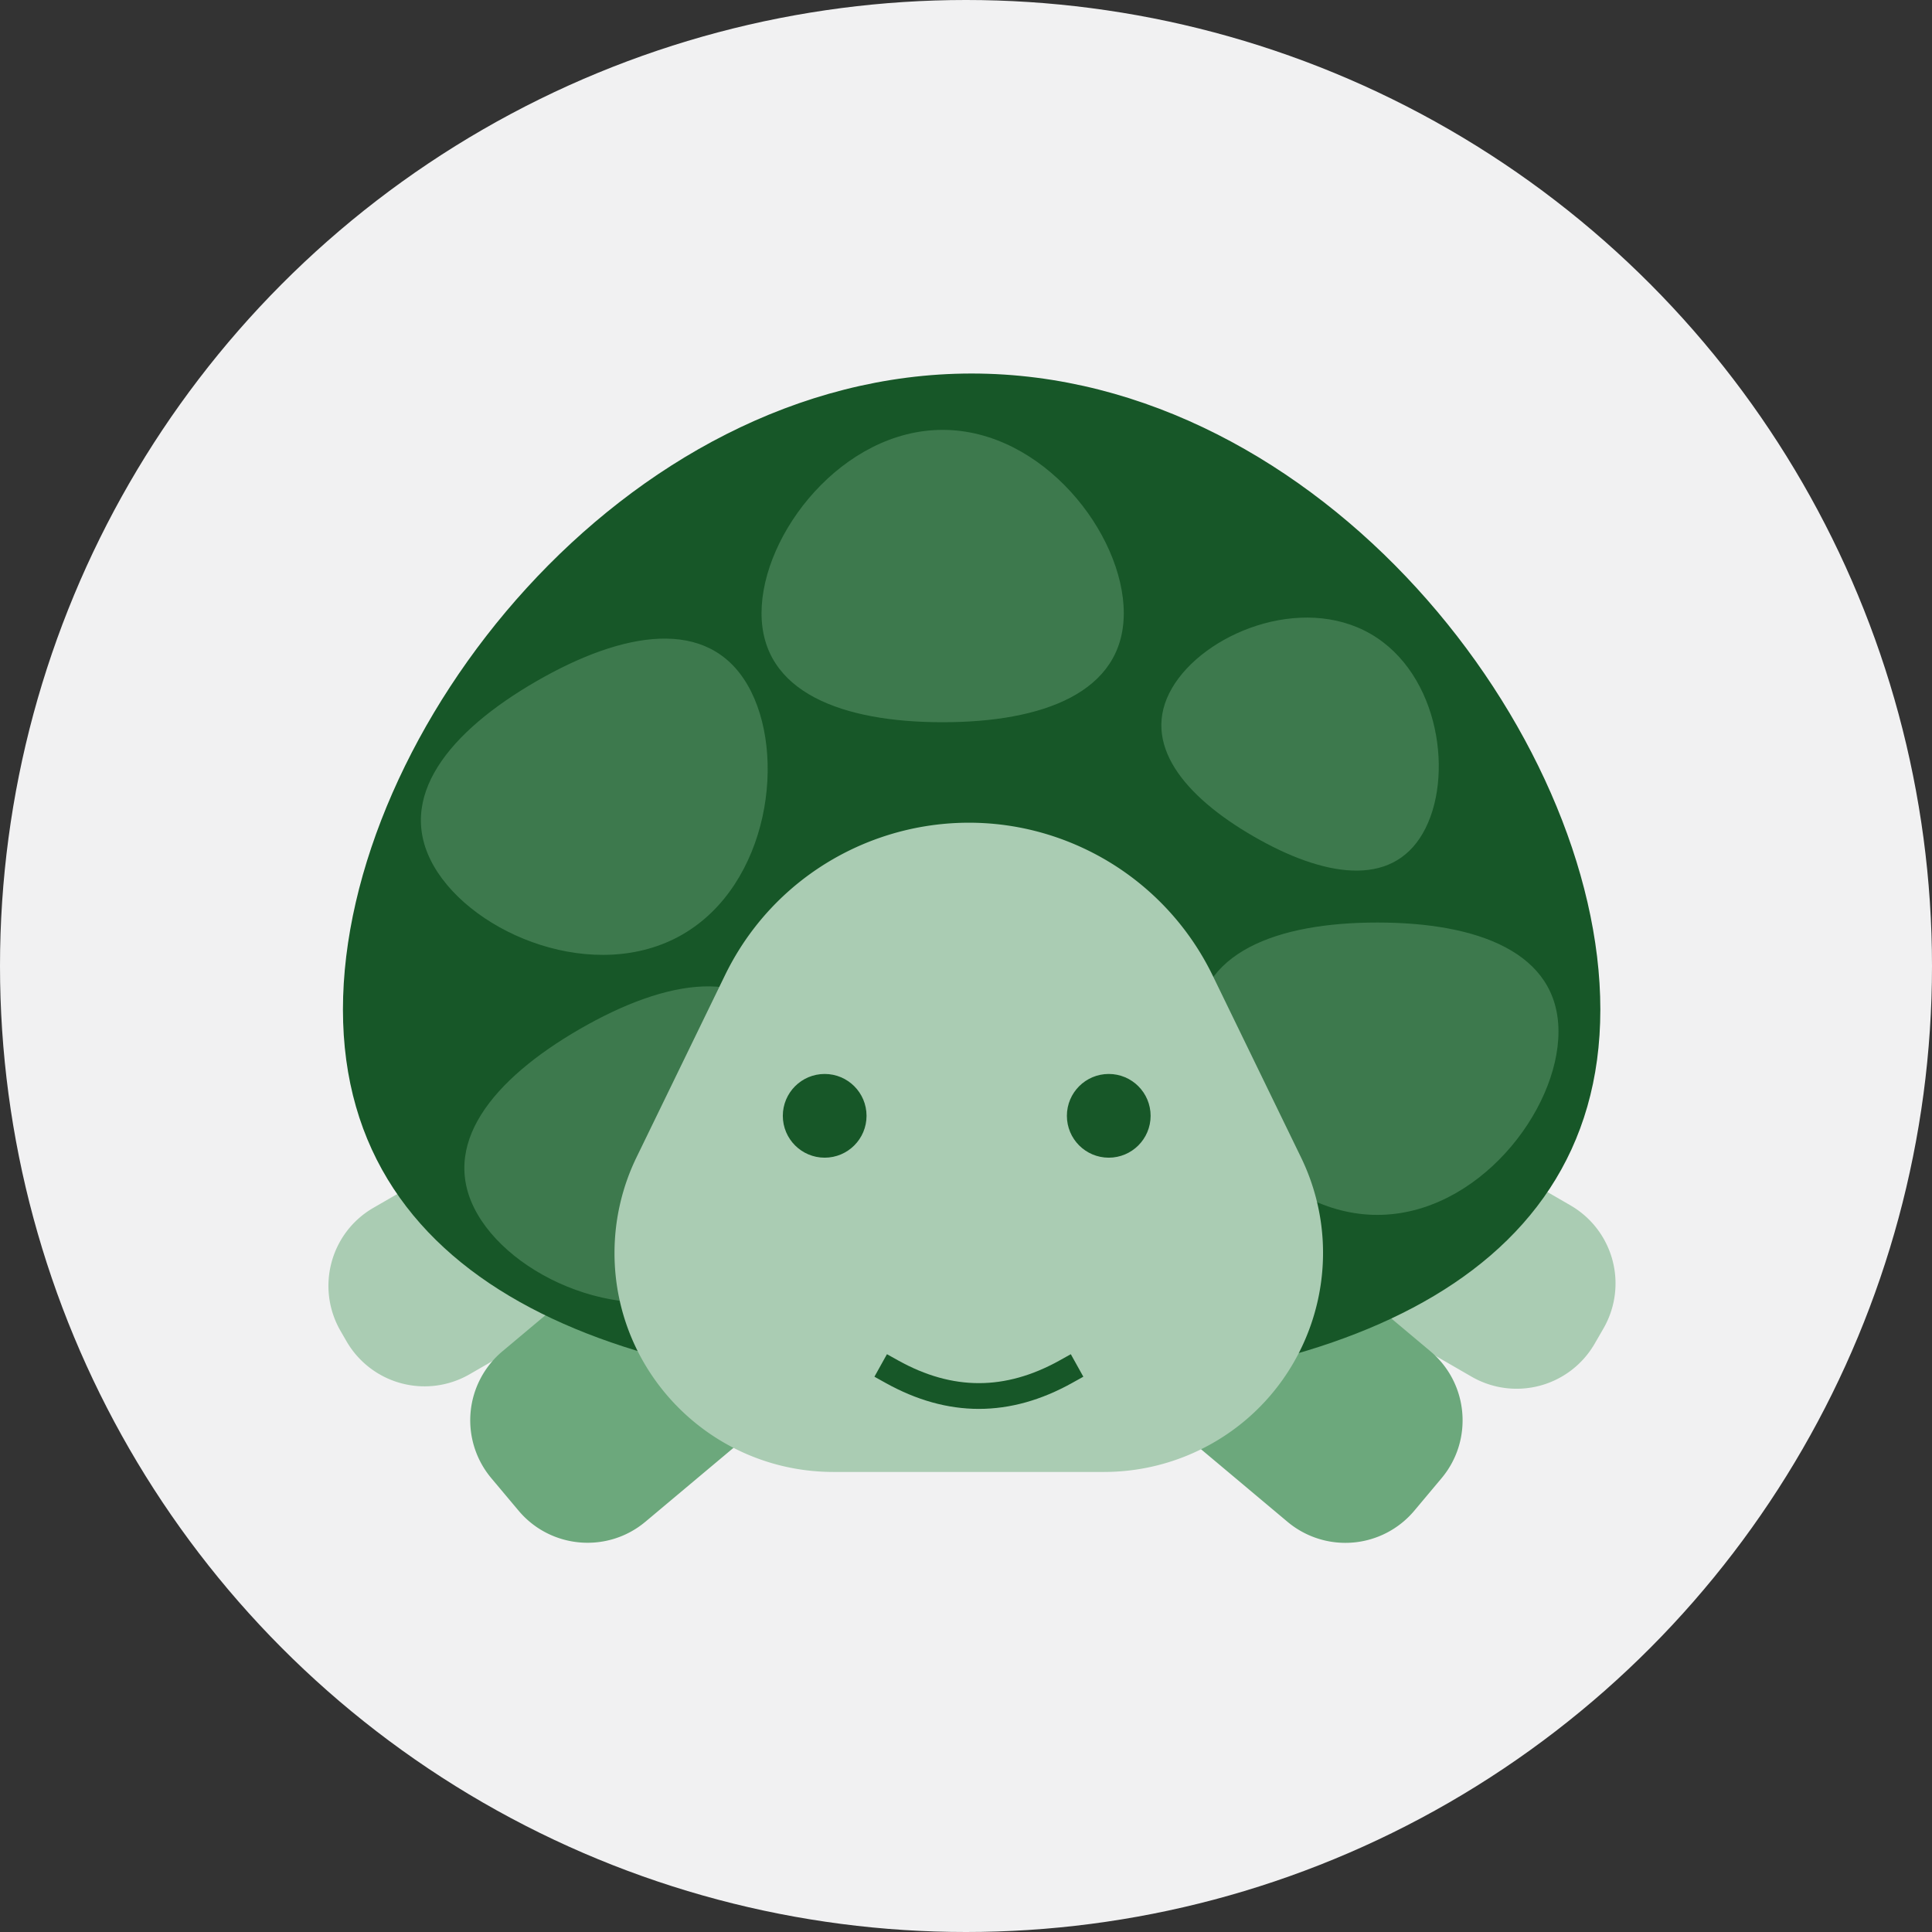 <svg xmlns="http://www.w3.org/2000/svg" width="150" height="150" viewBox="0 0 150 150">
    <rect x="0" y="0" width="150" height="150" fill="#333333" stroke="none"/>
    <g fill="none" fill-rule="evenodd">
        <circle cx="75" cy="75" r="75" fill="#F1F1F2"/>
        <g transform="translate(22 30)">
            <path fill="#AACCB3" stroke="#AACCB3" stroke-linecap="square" stroke-linejoin="round" stroke-width="2" d="M13.96 75.831a5.995 5.995 0 0 1-8.198-2.206l-.454-.786c-1.66-2.875-.68-6.547 2.19-8.203L27.74 52.948l6.464 11.195L13.96 75.831zM99.43 64.45a5.998 5.998 0 0 1 2.197 8.19l-.684 1.184a5.996 5.996 0 0 1-8.191 2.194L72.508 64.33l6.68-11.568L99.43 64.449z"/>
            <path fill="#6CA87C" stroke="#6CA87C" stroke-linecap="square" stroke-linejoin="round" stroke-width="2" d="M27.466 87.381c-2.534 2.127-6.322 1.787-8.44-.74l-2.114-2.518a5.99 5.99 0 0 1 .737-8.441l25.957-21.78 9.817 11.7-25.957 21.78z"/>
            <path fill="#6CA87C" stroke="#6CA87C" stroke-linecap="square" stroke-linejoin="round" stroke-width="2" d="M88.418 75.683c2.535 2.127 2.858 5.916.738 8.442l-2.113 2.52a5.99 5.99 0 0 1-8.442.739L52.643 65.602l9.818-11.7 25.957 21.781z"/>
            <path fill="#175728" stroke="#175728" stroke-linecap="square" stroke-linejoin="round" stroke-width="2" d="M53.438 77.175c26.406 0 47.812-7.826 47.812-28.796S79.844 0 53.437 0C27.032 0 5.626 27.41 5.626 48.38c0 20.969 21.406 28.795 47.813 28.795z"/>
            <path fill="#3D794D" d="M51.188 26.074c7.766 0 14.062-2.302 14.062-8.47 0-6.167-6.296-14.229-14.063-14.229-7.766 0-14.062 8.062-14.062 14.23 0 6.167 6.296 8.469 14.063 8.469zM19.638 22.896c6.726-3.884 13.33-5.038 16.413.303 3.084 5.341 1.662 15.47-5.064 19.354-6.726 3.883-16.21.05-19.293-5.291-3.084-5.342 1.218-10.483 7.944-14.366zM23.013 49.896c6.726-3.884 13.33-5.038 16.413.303 3.084 5.341 1.662 15.47-5.064 19.354-6.726 3.883-16.21.05-19.293-5.291-3.084-5.342 1.218-10.483 7.944-14.366zM75.335 34.942c5.381 3.107 10.664 4.03 13.13-.242 2.468-4.273 1.33-12.377-4.05-15.484-5.381-3.106-12.968-.04-15.435 4.234-2.467 4.273.974 8.386 6.355 11.492zM84.938 41.625c7.766 0 14.062 2.302 14.062 8.47 0 6.167-6.296 14.229-14.063 14.229-7.766 0-14.062-8.062-14.062-14.23 0-6.167 6.296-8.469 14.063-8.469z"/>
            <path fill="#AACCB3" stroke="#AACCB3" stroke-linecap="square" stroke-linejoin="round" stroke-width="2" d="M71.247 46.167l6.861 14.122c3.862 7.949.55 17.522-7.398 21.384a16 16 0 0 1-6.993 1.609H42.71c-8.837 0-16-7.164-16-16a16 16 0 0 1 1.609-6.993l6.862-14.122c4.838-9.96 16.835-14.11 26.794-9.272a20.049 20.049 0 0 1 9.272 9.272z"/>
            <circle cx="42.028" cy="56.632" r="2.25" fill="#175728" stroke="#175728" stroke-linecap="square" stroke-linejoin="round" stroke-width="2"/>
            <circle cx="64.083" cy="56.632" r="2.25" fill="#175728" stroke="#175728" stroke-linecap="square" stroke-linejoin="round" stroke-width="2"/>
            <path stroke="#175728" stroke-linecap="square" stroke-width="2" d="M47.25 76.5c2.258 1.257 4.508 1.886 6.75 1.886s4.492-.629 6.75-1.886"/>
        </g>
    </g>
</svg>

